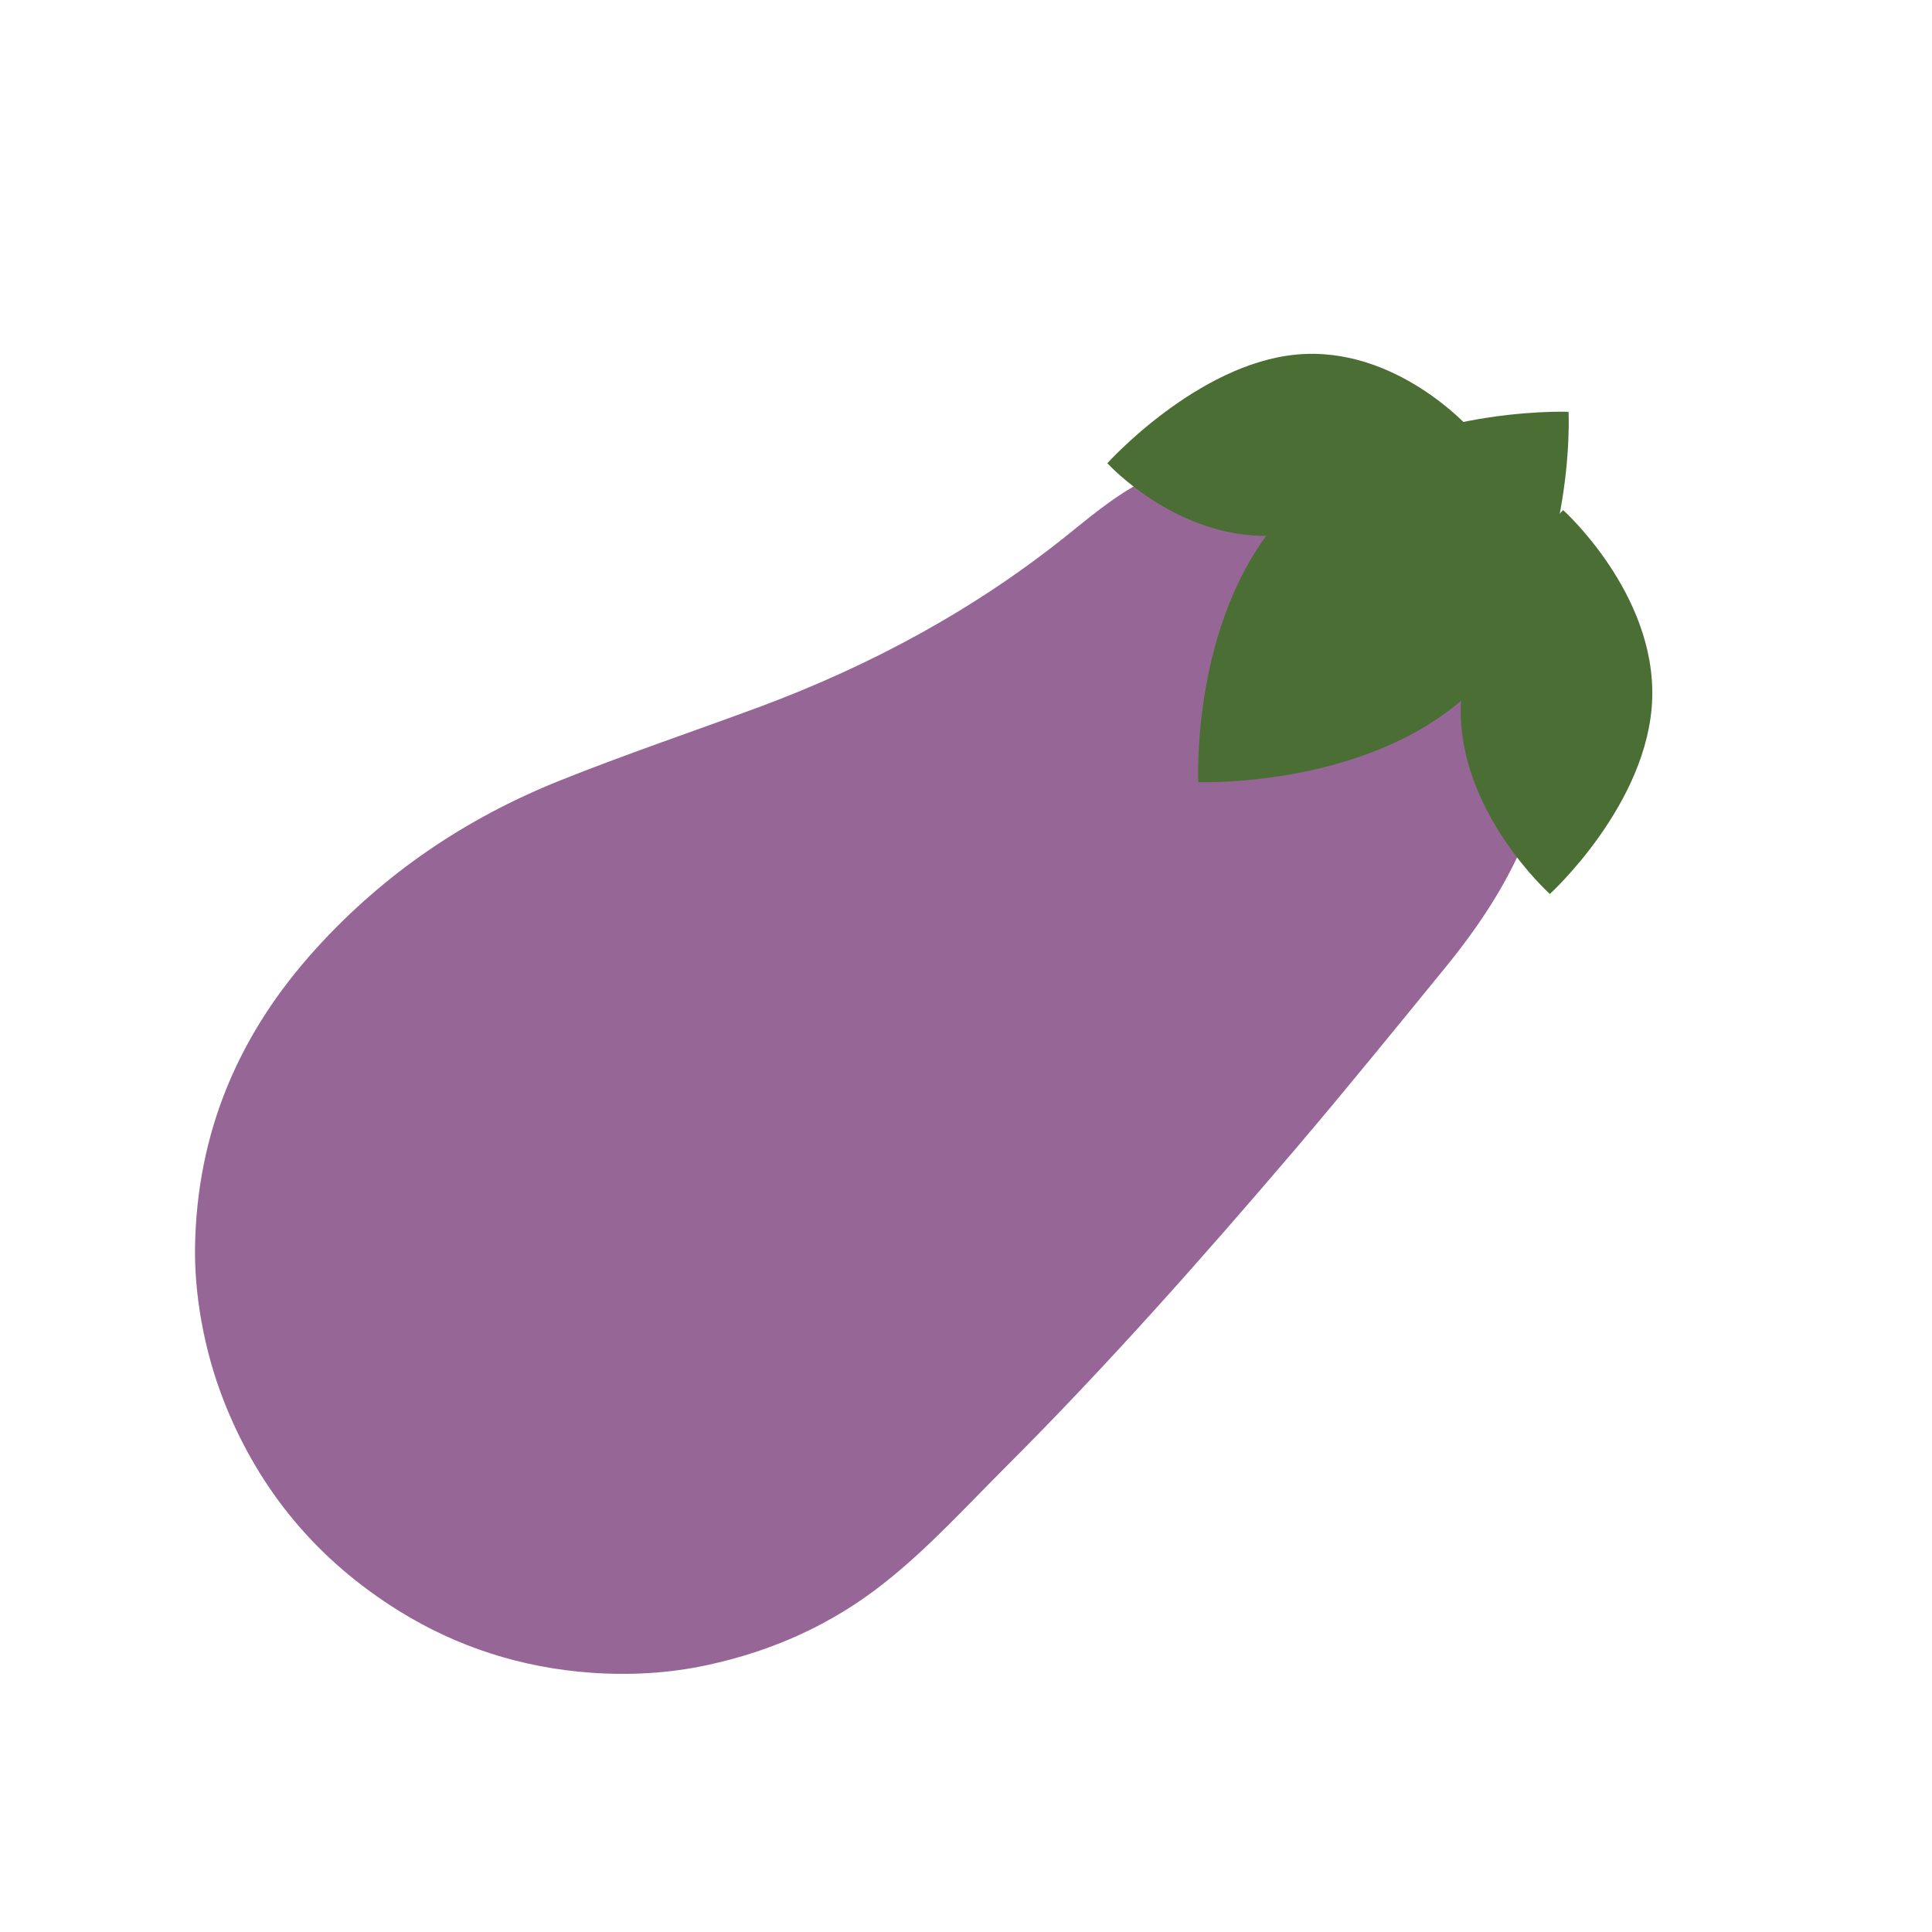 <svg width="142" height="142" viewBox="0 0 142 142" fill="none" xmlns="http://www.w3.org/2000/svg">
<path d="M108.722 39.798C108.891 39.782 108.908 39.579 108.958 39.443C109.77 37.178 108.367 35.741 107.454 38.057C107.318 38.412 108.299 39.815 108.722 39.798Z" fill="#966796"/>
<path d="M112.493 45.614C112.205 44.972 103.701 35.944 103.177 35.656C100.827 34.405 98.342 33.611 95.688 33.323C91.969 32.901 88.418 33.442 84.986 34.913C82.586 35.944 80.608 37.584 78.596 39.207C71.732 44.752 64.056 48.894 55.789 51.971C50.886 53.78 45.933 55.454 41.081 57.398C34.2 60.17 28.249 64.194 23.228 69.722C17.531 75.995 14.471 83.213 14.335 91.667C14.285 94.93 14.91 99.088 16.499 103.095C19.086 109.604 23.363 114.693 29.314 118.395C33.642 121.083 38.359 122.571 43.414 122.943C46.271 123.146 49.145 122.994 51.968 122.385C56.77 121.354 61.115 119.41 64.969 116.366C68.165 113.847 70.903 110.838 73.76 107.981C81.284 100.475 88.317 92.529 95.215 84.448C98.968 80.035 102.619 75.538 106.288 71.041C108.858 67.88 111.056 64.532 112.493 60.694C114.386 55.656 114.707 50.652 112.493 45.614Z" fill="#966796"/>
<path d="M114.895 37.496C114.895 37.496 121.682 43.589 121.436 51.335C121.189 59.081 113.912 65.706 113.912 65.706C113.912 65.706 107.125 59.614 107.371 51.867C107.618 44.121 114.895 37.496 114.895 37.496Z" fill="#4B6E35"/>
<path d="M108.035 31.502C108.035 31.502 101.46 38.654 94.144 39.331C86.828 40.009 81.388 34.048 81.388 34.048C81.388 34.048 87.978 26.736 95.294 26.059C102.61 25.381 108.035 31.502 108.035 31.502Z" fill="#4B6E35"/>
<path d="M115.288 30.267C115.288 30.267 115.913 43.064 108.449 50.528C100.985 57.992 88.073 57.483 88.073 57.483C88.073 57.483 87.448 44.685 94.912 37.221C102.376 29.757 115.288 30.267 115.288 30.267Z" fill="#4B6E35"/>
</svg>
